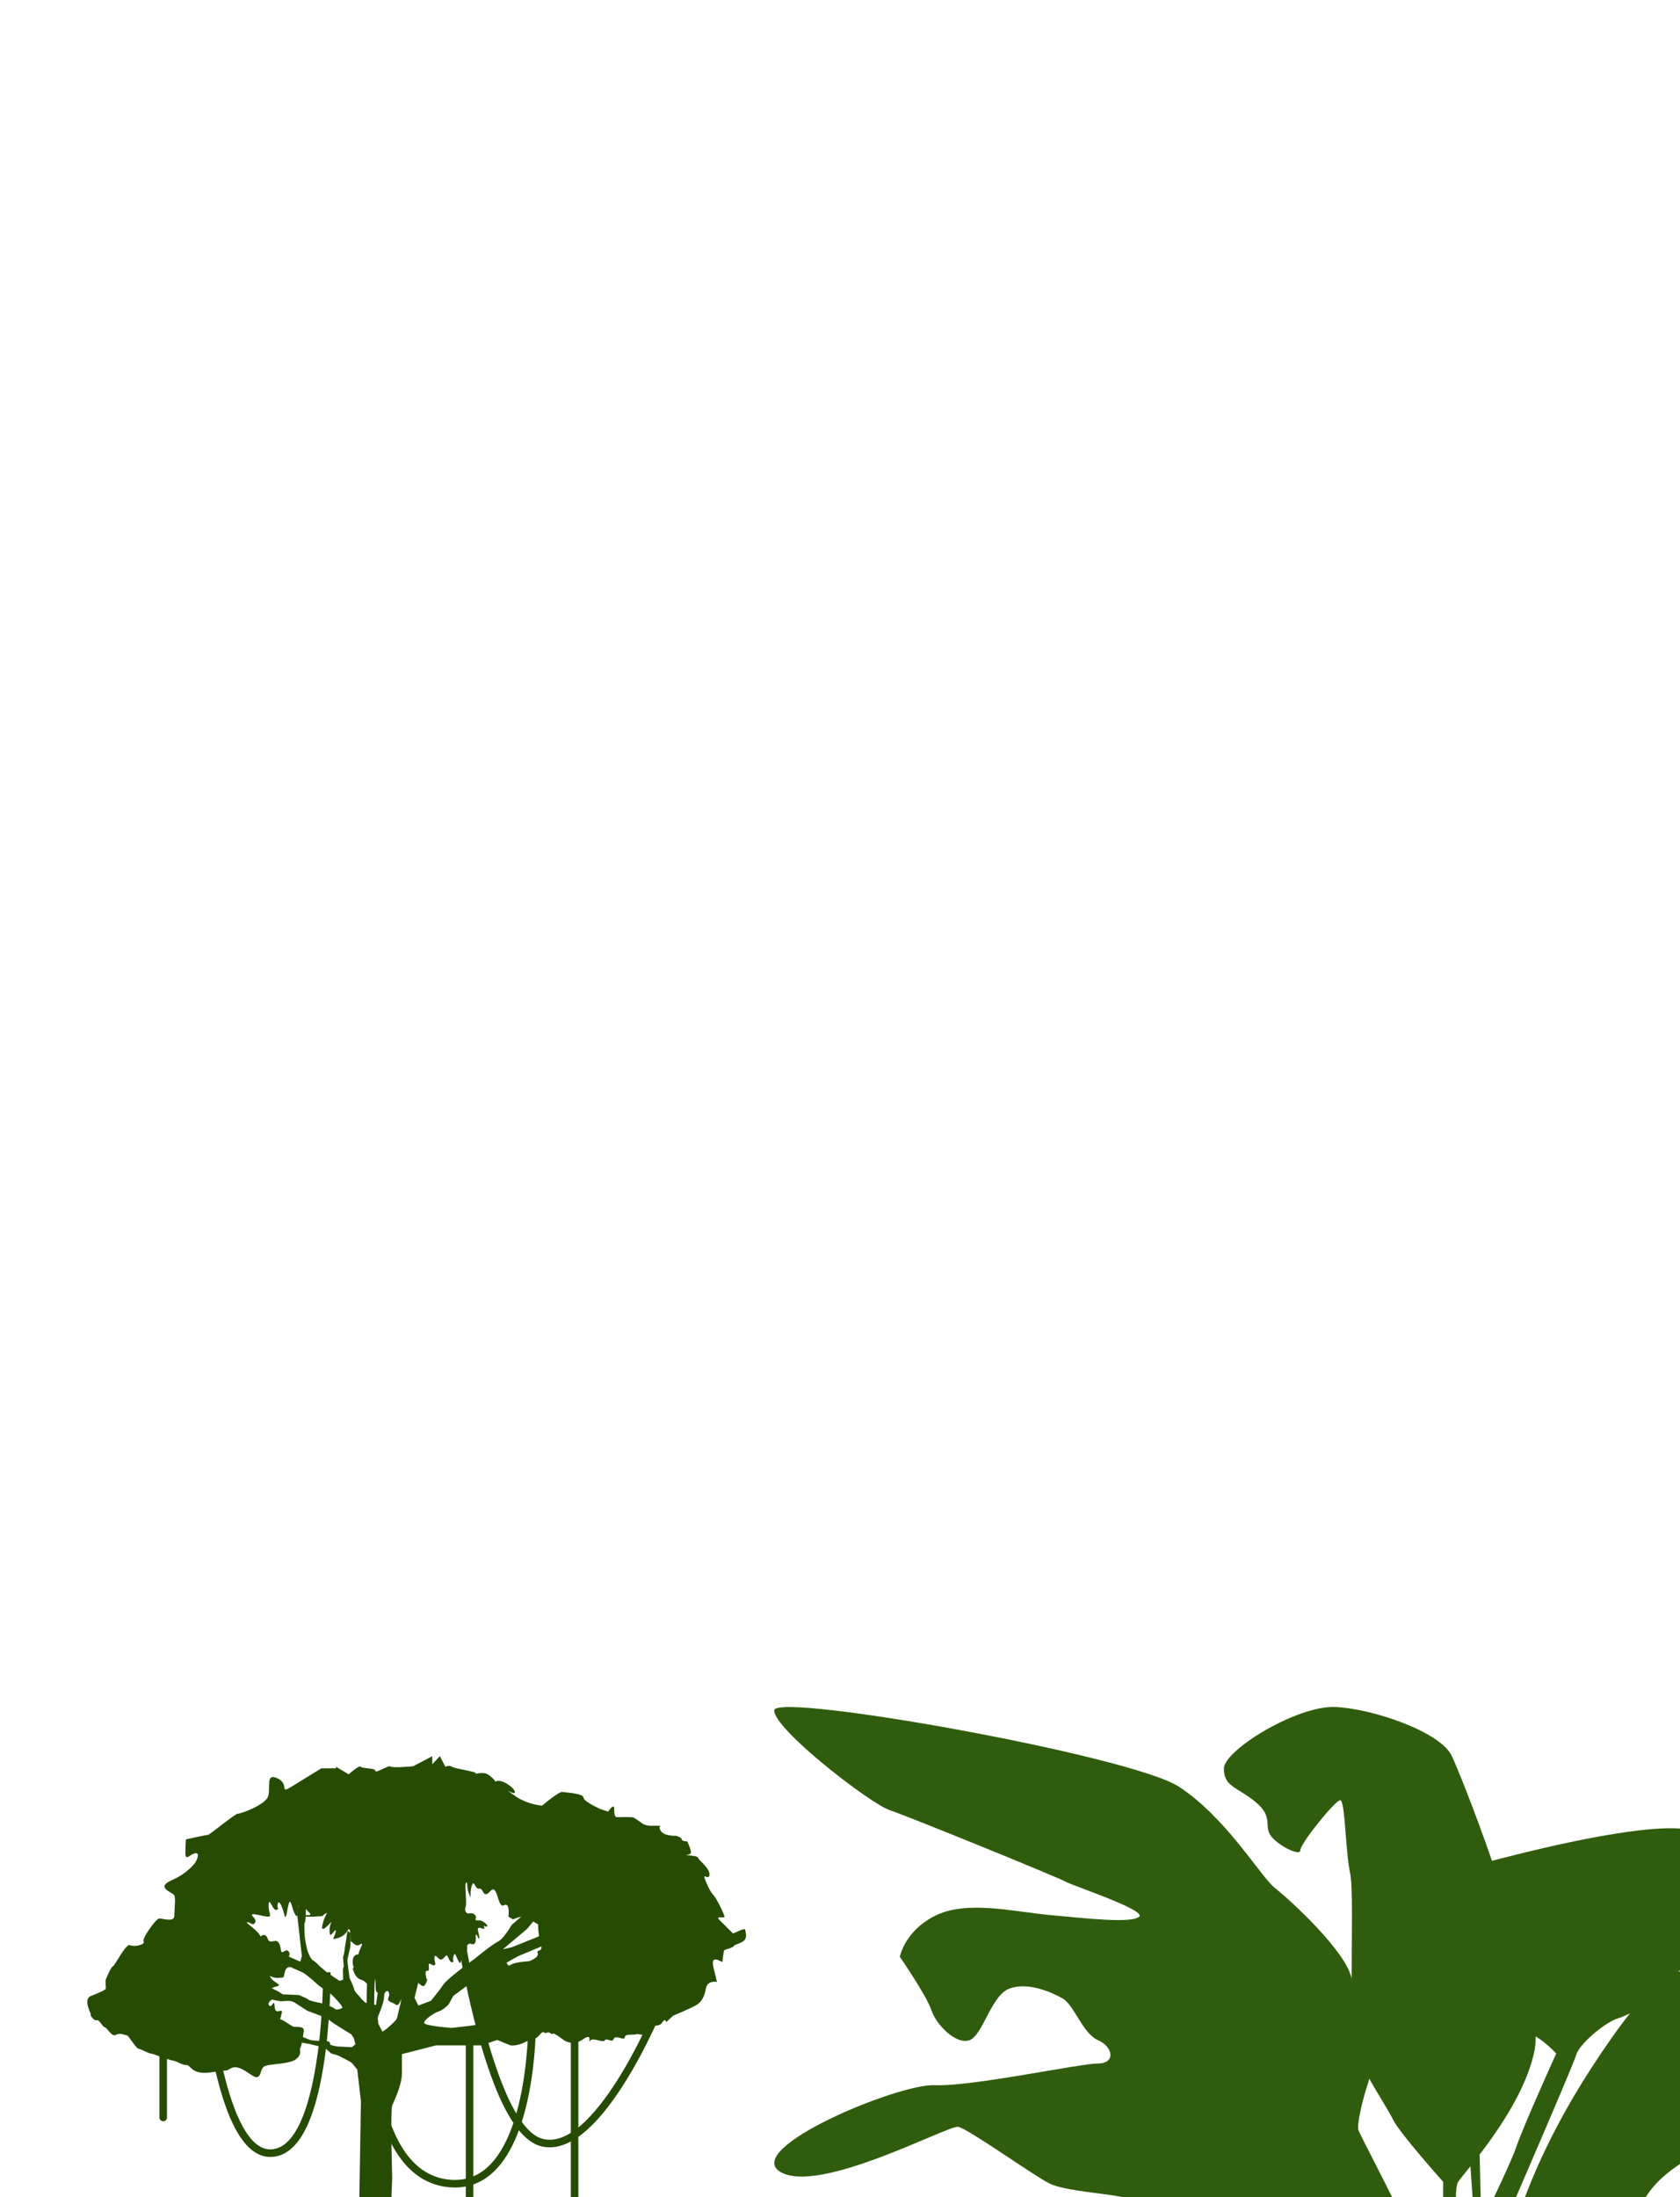 <svg width="1536" height="2008" viewBox="0 0 1536 2008" fill="none" xmlns="http://www.w3.org/2000/svg">
<path d="M713.375 1984.85C748.335 2006.17 866.813 1942.2 875.908 1943.71C885.002 1945.21 944.242 1987.86 959.427 1995.47C974.613 2003.08 1017.16 2004.58 1030.85 2009.18C1044.53 2013.78 1093.17 2051.83 1114.37 2062.45C1135.64 2073.07 1197.89 2080.68 1203.98 2085.28C1210.15 2089.88 1234.43 2103.6 1234.43 2103.6C1234.43 2103.6 1279.99 2210.22 1284.58 2236.06C1289.17 2261.98 1299.76 2286.31 1299.76 2286.31C1305.27 2300.7 1296.67 2636.53 1296.67 2647.15C1296.67 2657.85 1286.08 3265.3 1287.58 3306.78C1289.17 3348.25 1237.35 3690.11 1232.51 3694.46C1227.59 3698.72 1255.62 3713.02 1262.3 3711.01C1268.89 3709.01 1412.73 3711.01 1412.73 3711.01L1409.73 3639.77C1409.73 3639.77 1387.37 3526.12 1374.52 3506.05C1361.67 3485.98 1374.52 3290.47 1374.52 3290.47L1347.57 2511.68C1347.57 2511.68 1346.82 2255.87 1347.57 2237.64C1348.32 2219.41 1383.28 2150.84 1390.87 2143.23C1398.47 2135.62 1439.52 2077.76 1453.12 2070.15C1466.8 2062.54 1491.08 2029 1504.76 2007.76C1518.45 1986.44 1542.73 1971.22 1573.1 1959.01C1603.47 1946.8 1639.93 1888.93 1656.62 1878.31C1673.3 1867.61 1723.45 1835.66 1732.63 1837.17C1741.72 1838.67 1807.05 1826.55 1832.92 1820.44C1858.78 1814.34 1884.56 1812.84 1949.89 1818.94C2015.22 1825.04 1977.26 1799.12 1966.58 1782.4C1955.99 1765.67 1910.35 1773.28 1899.75 1773.28C1889.15 1773.28 1805.55 1770.27 1791.87 1774.79C1778.18 1779.39 1743.22 1777.8 1725.03 1796.11C1706.85 1814.34 1577.69 1820.44 1564 1822.03C1556.33 1822.87 1552.91 1797.53 1534.22 1801.88C1540.72 1796.95 1551.49 1791.85 1570.09 1787C1606.89 1777.46 1635.17 1800.96 1662.54 1806.98C1665.63 1807.65 1668.8 1808.15 1671.89 1808.32C1702.26 1809.82 1697.67 1770.27 1693.16 1767.18C1688.57 1764.17 1687.07 1736.74 1684.07 1723.02C1681.06 1709.31 1595.96 1684.97 1547.32 1672.77C1513.02 1664.15 1417.41 1686.65 1364.09 1700.61C1347.74 1653.28 1331.47 1613.23 1327.05 1604.19C1316.45 1582.87 1255.71 1561.55 1220.75 1560.04C1185.79 1558.54 1118.96 1599.59 1118.96 1616.32C1118.96 1633.04 1131.14 1633.04 1147.83 1646.76C1164.51 1660.47 1155.42 1668.08 1161.51 1677.2C1167.6 1686.31 1188.88 1697.02 1188.88 1690.91C1188.88 1684.81 1220.75 1645.25 1225.34 1645.25C1229.93 1645.25 1229.93 1690.91 1234.43 1712.24C1237.02 1724.11 1235.77 1768.26 1235.77 1808.4C1231.18 1783.65 1179.53 1736.4 1166.1 1725.87C1152.41 1715.25 1122.04 1661.89 1077.99 1632.96C1033.94 1604.19 708.786 1546.33 707.868 1563.05C706.95 1579.78 795.392 1648.35 813.581 1654.37C831.77 1660.47 970.024 1716.84 974.613 1719.85C979.202 1722.86 1049.04 1745.77 1041.44 1751.79C1033.85 1757.89 994.387 1753.3 960.929 1750.28C927.471 1747.27 885.003 1736.57 856.134 1750.28C827.265 1764 822.676 1788.33 822.676 1788.33C822.676 1788.33 846.956 1823.37 851.545 1837.09C856.134 1850.8 874.323 1869.03 886.504 1864.51C898.686 1859.92 906.279 1823.37 922.966 1817.35C939.653 1811.25 960.929 1820.36 971.609 1826.47C982.205 1832.57 989.881 1858.41 1003.82 1864.51C1017.83 1870.62 1020.25 1885.84 1003.82 1885.84C987.378 1885.84 888.006 1907.16 854.632 1905.66C821.174 1904.15 678.415 1963.53 713.375 1984.85ZM1422.83 1876.72C1422.83 1876.72 1392.46 1943.71 1386.37 1962.02C1382.95 1972.31 1367.35 2005.5 1354.5 2032.35C1353.91 2015.96 1353.16 1986.44 1352.83 1969.04C1371.1 1945.21 1396.13 1908.5 1403.06 1873.71C1403.72 1870.12 1404.06 1865.85 1404.06 1861.09C1414.32 1867.27 1422.83 1876.72 1422.83 1876.72ZM1349.91 2152.35C1349.91 2152.35 1356 2079.26 1357.5 2074.66C1359 2070.06 1438.02 1888.93 1441.02 1878.23C1444.02 1867.53 1468.39 1847.79 1478.98 1844.7C1481.74 1843.94 1485.74 1842.19 1490.25 1840.01C1480.15 1852.72 1468.39 1869.2 1454.7 1890.35C1359 2038.12 1368.1 2138.63 1368.1 2138.63L1349.91 2152.35ZM1333.22 1993.96C1334.64 1991.79 1338.81 1986.77 1344.4 1979.75C1345.57 1997.48 1347.82 2029.42 1348.91 2043.97C1341.65 2059.02 1336.22 2070.06 1336.22 2070.06C1336.22 2070.06 1327.13 2003.08 1333.22 1993.96ZM1275.48 2013.78C1269.39 2000.07 1243.61 1951.32 1242.02 1946.8C1240.52 1942.2 1245.03 1920.88 1251.12 1902.65C1251.45 1901.73 1251.62 1900.72 1251.79 1899.64C1260.38 1914.61 1269.81 1929.49 1273.9 1937.6C1279.99 1949.81 1319.45 1993.96 1319.45 1993.96V2140.14C1319.54 2140.14 1281.57 2027.5 1275.48 2013.78ZM1296.01 2157.2L1285.41 2133.7C1285.41 2133.7 1254.46 2054.01 1253.62 2052.67C1252.7 2051.33 1253.2 2043.39 1253.62 2040.71C1254.04 2038.03 1258.04 2011.02 1258.04 2011.02C1270.39 2010.61 1290.33 2091.39 1289 2084.11C1289 2084.11 1301.85 2152.35 1301.85 2153.69C1301.68 2154.94 1296.01 2157.2 1296.01 2157.2ZM1238.52 2097.83C1238.52 2094.31 1249.53 2065.04 1249.53 2065.04C1249.53 2065.04 1266.3 2108.03 1267.64 2111.12C1268.97 2114.22 1275.57 2140.39 1277.32 2141.64C1279.15 2142.98 1285.33 2160.71 1285.74 2166.9C1286.16 2173.09 1289.25 2180.19 1285.74 2180.19C1282.24 2180.19 1260.96 2139.89 1258.8 2135.87C1256.63 2131.86 1245.53 2107.94 1243.78 2107.11C1242.02 2106.27 1238.52 2101.34 1238.52 2097.83Z" fill="#305D0D"/>
<path d="M358.578 1990.8C358.578 1990.8 356.799 1928.71 358.578 1924.27C360.356 1919.82 367.447 1905.65 367.447 1895C367.447 1884.36 367.447 1877.27 367.447 1877.27L398.5 1869.29H440.222L468.608 1859.53L515.644 1849.78L548.475 1842.69H484.59C484.59 1842.69 440.136 1849.78 434.844 1850.67C429.575 1851.56 412.704 1853.33 412.704 1853.33C412.704 1853.33 388.742 1851.56 387.853 1848.89C386.964 1846.22 397.611 1839.13 401.167 1838.25C404.724 1837.36 410.037 1832.02 410.037 1832.02L414.482 1824.05L434.844 1808.96L457.072 1797.42L465.941 1792.11L473.921 1787.67L495.216 1778.8L540.473 1754.85L552.899 1746.87H548.453L485.479 1772.58L467.741 1779.67L459.761 1781.45L481.945 1762.82L495.259 1746.85L508.574 1729.11H502.35L467.741 1759.27C467.741 1759.27 460.737 1771.69 455.359 1774.36C449.981 1777.02 434.844 1789.45 434.844 1789.45C434.844 1789.45 409.169 1808.07 405.613 1813.4C402.056 1818.73 394.076 1828.49 394.076 1828.49L382.54 1832.93L378.983 1825.85L390.52 1779.71L400.278 1758.42L405.613 1744.22L412.704 1721.16L421.573 1693.65H414.482C414.482 1693.65 397.633 1729.13 397.633 1731.8C397.633 1734.47 389.653 1748.65 389.653 1748.65L386.096 1738C386.096 1738 386.096 1726.47 387.874 1722.91C389.652 1719.36 394.076 1703.4 394.076 1703.4L396.744 1693.65H390.542C390.542 1693.65 386.096 1704.29 384.34 1706.96C382.561 1709.62 381.672 1718.49 381.672 1718.49L378.029 1725.69L375.34 1726.36C375.34 1726.36 373.996 1722.33 372.326 1719.99C370.656 1717.64 360.247 1705.89 360.247 1705.89L352.202 1698.52L349.513 1702.56C349.513 1702.56 356.561 1712.96 358.231 1713.96C359.9 1714.96 365.278 1722 365.625 1723.35C365.951 1724.69 372.998 1732.73 372.998 1732.73C372.998 1732.73 375.015 1733.41 376.359 1736.09C377.704 1738.78 378.376 1738.78 378.376 1743.14C378.376 1747.5 376.034 1755.56 376.034 1755.56C376.034 1755.56 374.364 1758.92 374.364 1760.59C374.364 1762.26 372.695 1769.98 372.348 1773.01C372.001 1776.03 371.003 1786.11 370.678 1789.79C370.353 1793.48 368.336 1807.24 367.989 1809.59C367.664 1811.93 366.991 1821.66 366.645 1823.01C366.298 1824.35 367.317 1826.69 365.972 1831.72C364.628 1836.75 363.63 1842.8 362.611 1845.14C361.614 1847.48 349.86 1857.56 349.535 1856.54C349.188 1855.55 345.848 1850.17 345.848 1848.83C345.848 1847.48 344.851 1844.4 345.848 1842.26C346.868 1840.11 348.19 1836.42 348.19 1836.42C348.19 1836.42 351.205 1828.71 351.205 1824.35C351.205 1819.99 354.219 1815.96 354.566 1812.95C354.913 1809.93 355.563 1801.2 355.563 1801.2L357.905 1790.47L354.219 1788.8C354.219 1788.8 349.188 1808.94 348.516 1811.95C347.843 1814.96 345.371 1821.01 345.371 1821.01L343.81 1832.41C343.81 1832.41 335.418 1830.74 334.42 1830.4C333.423 1830.07 329.715 1826.04 328.717 1824.7C327.72 1823.35 324.358 1820.66 323.686 1817.65C323.014 1814.64 319.653 1807.92 319.653 1807.92C319.653 1807.92 317.636 1793.83 317.636 1791.81C317.636 1789.79 320.325 1779.39 320.325 1779.39L320.65 1766.64L317.636 1764.62C317.636 1764.62 315.966 1777.05 315.619 1778.04C315.294 1779.04 314.947 1785.41 313.949 1787.43C312.952 1789.45 314.947 1797.16 313.949 1798.16C312.952 1799.16 314.036 1807.9 313.668 1808.89C313.299 1809.89 310.263 1810.24 310.263 1810.24L298.857 1802.52L292.481 1797.14C292.481 1797.14 288.122 1792.44 286.431 1791.77C284.761 1791.09 283.07 1787.73 281.725 1784.39C280.381 1781.03 278.711 1771.65 278.711 1770.63C278.711 1769.61 277.713 1757.88 278.711 1756.88C279.709 1755.89 279.709 1743.12 279.709 1743.12L278.256 1734.4L273.333 1734.06C273.333 1734.06 271.642 1748.49 271.642 1749.49C271.642 1750.49 273.984 1768.61 273.984 1769.63C273.984 1770.63 274.981 1779.02 274.981 1779.02L275.979 1787.41L274.634 1792.78C274.634 1792.78 263.553 1788.08 262.556 1787.41C261.536 1786.74 253.838 1781.71 251.474 1780.36C249.132 1779.02 243.082 1775.66 241.738 1775.66C240.393 1775.66 234.018 1772.64 234.018 1772.64L227.317 1770.28L225.647 1773.97L243.104 1784.03C243.104 1784.03 259.541 1795.1 260.561 1795.43C261.558 1795.78 274.981 1801.8 276.998 1802.8C279.015 1803.82 286.388 1809.85 289.077 1812.53C291.766 1815.22 301.502 1821.6 302.825 1822.59C304.169 1823.59 314.231 1834 312.887 1835.02C311.542 1836.01 307.184 1837.36 305.839 1835.69C304.495 1834.02 293.088 1830.33 292.091 1830.33C291.093 1830.33 282.354 1828.32 281.682 1827.32C281.01 1826.32 273.29 1823.29 273.29 1823.29L258.522 1822.62C258.522 1822.62 253.491 1819.25 252.147 1818.93C250.802 1818.58 249.458 1816.91 247.116 1816.91C244.774 1816.91 232.695 1811.88 232.695 1811.88L232.348 1819.28C232.348 1819.28 238.724 1821.29 241.738 1823.31C244.752 1825.33 246.769 1826.32 249.111 1827.34C251.453 1828.34 257.156 1829.01 257.156 1829.01C257.156 1829.01 264.876 1828.01 267.89 1829.36C270.904 1830.7 279.297 1837.08 281.985 1838.07C284.674 1839.07 298.423 1843.77 301.437 1846.46C304.451 1849.15 321.236 1859.21 321.236 1859.21L323.578 1862.9L324.922 1868.27L321.908 1870.96L308.485 1870.29C308.485 1870.29 301.784 1869.29 301.784 1868.27C301.784 1867.27 302.109 1865.26 297.078 1865.26C292.047 1865.26 285.325 1864.93 283.33 1864.26C281.313 1863.59 277.627 1861.57 274.938 1861.25C272.249 1860.9 265.201 1860.9 262.512 1861.25C259.823 1861.57 257.134 1861.57 255.139 1861.57C253.122 1861.57 242.388 1859.23 241.369 1859.23C240.372 1859.23 234.994 1859.23 234.994 1859.23L235.666 1863.26C235.666 1863.26 245.056 1865.95 251.778 1865.95C258.479 1865.95 269.235 1865.63 269.235 1865.63L282.658 1867.97L296.753 1871.33L302.803 1876.7C302.803 1876.7 309.179 1878.37 310.198 1879.05C311.195 1879.72 319.588 1883.75 320.932 1884.75C322.277 1885.74 326.635 1891.45 326.635 1891.45L329.997 1920.3L328.327 2021.95L327.329 2078.65L326.657 2171.58L325.985 2250.43C325.985 2250.43 325.313 2303.11 325.985 2304.11C326.657 2305.11 326.657 2333.29 326.657 2335.98C326.657 2338.67 325.312 2357.79 325.659 2359.8C326.006 2361.82 328.674 2377.58 328.674 2377.58L327.676 2401.06L325.334 2436.29C325.334 2436.29 320.975 2449.38 319.956 2451.38C318.959 2453.39 307.878 2468.83 307.531 2471.17C307.205 2473.51 304.169 2485.26 303.844 2486.26C303.519 2487.25 297.469 2497.33 297.469 2497.33L298.813 2506.72H328.348C328.348 2506.72 358.881 2507.39 361.57 2506.72C364.259 2506.05 388.828 2493.63 389.284 2492.28C389.761 2490.94 379.352 2468.46 377.682 2464.1C376.013 2459.74 377.01 2450.36 373.324 2445.65C369.637 2440.95 366.276 2427.53 364.931 2424.51C363.587 2421.5 361.57 2405.39 361.57 2404.37C361.57 2403.38 362.568 2377.86 362.242 2375.52C361.895 2373.18 358.209 2298.02 358.209 2296.35C358.209 2294.68 365.257 2239.98 364.259 2238.98C363.24 2237.99 362.915 2227.91 362.589 2225.91C362.264 2223.9 362.242 2161.83 362.242 2160.83C362.242 2159.83 363.912 2133 363.24 2130.63C362.568 2128.27 358.209 2111.51 358.209 2110.17C358.209 2108.82 359.553 2091.05 359.553 2091.05L356.864 2031.99L358.578 1990.8Z" fill="#264C04"/>
<path d="M258.435 1846.31C259.823 1846.77 266.719 1851.84 268.562 1852.29C270.406 1852.75 278.733 1851.25 277.779 1856.43C276.824 1861.62 275.935 1869.33 274.547 1871.63C273.16 1873.93 276.846 1876.7 270.861 1881.76C264.876 1886.83 245.056 1885.9 241.391 1888.67C237.704 1891.42 239.092 1897.43 234.95 1898.34C230.808 1899.25 219.749 1885.92 211.465 1890.06C203.181 1894.2 214.241 1890.51 194.421 1893.74C174.622 1896.97 175.077 1887.31 170.458 1887.31C165.861 1887.31 163.086 1884.08 158.011 1883.17C152.937 1882.25 139.579 1876.73 137.736 1876.73C135.892 1876.73 128.975 1872.63 126.676 1872.37C124.377 1872.11 117.46 1860.14 116.094 1860.14C114.706 1860.14 109.653 1857.39 105.967 1859.69C102.28 1861.98 98.138 1853.23 95.84 1852.77C93.541 1852.32 90.765 1845.4 88.467 1846.33C86.168 1847.24 82.937 1842.19 82.937 1842.19V1840.35C82.937 1840.35 76.019 1826.99 82.937 1824.22C89.855 1821.47 96.751 1818.69 96.751 1817.3C96.751 1815.92 96.295 1810.39 96.751 1809.02C97.206 1807.63 101.825 1797.06 103.191 1797.06C104.579 1797.06 115.161 1775.87 118.848 1777.72C122.534 1779.56 133.138 1777.26 131.273 1774.49C129.43 1771.73 142.788 1753.31 145.564 1753.31C148.318 1753.31 159.377 1756.99 159.377 1751.01C159.377 1745.03 160.765 1734.88 159.377 1732.13C157.989 1729.35 141.422 1725.21 157.079 1718.32C172.735 1711.4 178.851 1701.73 178.851 1701.73C178.851 1701.73 183.578 1693.41 178.851 1693.65C174.123 1693.91 169.526 1701.67 169.526 1693.65C169.526 1685.62 169.981 1681.01 169.981 1681.01C169.981 1681.01 188.869 1676.87 190.257 1676.87C191.645 1676.87 215.585 1657.07 217.429 1657.53C219.272 1657.98 242.302 1649.7 245.056 1641.88C247.81 1634.05 242.302 1619.76 253.816 1625.29C265.331 1630.82 254.272 1640.49 267.63 1632.21C281.01 1623.88 293.891 1616.06 293.891 1616.06H307.249V1614.67L318.764 1621.58C318.764 1621.58 328.435 1612.83 329.823 1614.67C331.211 1616.51 343.181 1615.58 343.181 1618.35C343.181 1621.11 355.628 1612.78 356.995 1614.41C358.382 1616.06 377.726 1614.19 377.726 1614.19L395.226 1605V1612.37L402.143 1605L407.217 1614.67C407.217 1614.67 410.449 1612.83 413.203 1614.67C415.957 1616.51 436.666 1619.26 434.844 1620.65C433.001 1622.04 441.307 1618.81 445.904 1621.58C450.523 1624.34 453.277 1628.5 453.277 1628.5C453.277 1628.5 453.732 1626.66 458.807 1628.04C463.881 1629.43 471.254 1635.42 470.777 1638.17C470.321 1640.92 457.874 1632.19 470.321 1640.92C482.769 1649.68 495.65 1650.14 495.65 1650.14C495.65 1650.14 510.851 1637.24 514.082 1637.69C517.313 1638.15 533.425 1639.08 533.425 1642.77C533.425 1646.45 549.082 1653.37 549.082 1653.37L556 1655.66C556 1655.66 561.529 1647.38 561.529 1652.91C561.529 1658.44 561.985 1660.74 564.305 1660.74C566.604 1660.74 578.119 1660.28 579.506 1661.19C580.894 1662.1 586.402 1665.79 586.402 1665.79C586.402 1665.79 588.701 1668.54 595.163 1668.54C601.604 1668.54 604.379 1668.54 604.379 1668.54C604.379 1668.54 601.148 1669 604.379 1673.61C607.61 1678.21 618.193 1677.76 618.193 1677.76C618.193 1677.76 623.267 1679.12 623.267 1680.99C623.267 1682.83 628.341 1682.83 628.341 1682.83C628.341 1682.83 632.483 1691.52 631.573 1693.62C630.64 1695.73 623.289 1694.79 630.64 1695.73C638.013 1696.66 637.558 1696.66 638.924 1698.96C640.312 1701.26 649.528 1708.17 648.595 1713.7C647.663 1719.23 640.767 1709.1 645.82 1720.61C650.894 1732.13 650.894 1729.37 654.125 1734.42C657.356 1739.5 662.409 1750.12 662.409 1751.72C662.409 1753.31 653.648 1750.55 657.812 1754.69C661.953 1758.84 670.259 1767.12 670.259 1767.12C670.259 1767.12 681.318 1761.59 681.318 1763.43C681.318 1765.27 683.162 1768.5 681.318 1772.17C679.475 1775.85 671.647 1776.76 670.714 1778.61C669.804 1780.45 662.431 1781.36 661.953 1782.75C661.498 1784.13 660.566 1791.51 660.566 1792.87C660.566 1794.26 649.051 1784.59 652.282 1797.94C655.513 1811.3 655.513 1811.3 655.513 1811.3C655.513 1811.3 646.752 1809.46 645.386 1817.28C643.998 1825.11 641.244 1829.73 636.625 1832.48C632.028 1835.23 615.439 1842.15 615.439 1842.15L608.998 1848.13C608.998 1848.13 608.543 1843.54 605.312 1848.59C602.081 1853.66 592.409 1849.52 591.498 1852.27C590.566 1855.03 589.655 1856.41 589.655 1858.71C589.655 1861.01 583.215 1858.26 581.371 1859.17C579.528 1860.08 571.244 1858.26 571.244 1861.92C571.244 1865.6 562.484 1859.17 561.117 1863.31C559.729 1867.45 554.482 1861.92 552.964 1864.69C551.446 1867.45 541.774 1861.46 539.476 1865.15C537.177 1868.84 542.707 1856.87 533.035 1863.76C523.363 1870.68 515.08 1864.22 515.08 1864.22C515.08 1864.22 506.319 1857.3 505.408 1858.69C504.497 1860.08 502.654 1856.39 499.878 1857.76C497.103 1859.14 497.58 1854.53 493.438 1859.6C489.296 1864.67 486.997 1862.83 479.624 1866.52C472.251 1870.2 466.722 1869.27 466.722 1869.27L459.804 1866.52C459.804 1866.52 450.133 1861.92 446.446 1861.92C442.76 1861.92 440.006 1859.17 440.006 1859.17L436.102 1850.41C436.102 1850.41 440.006 1842.58 437.23 1841.19C434.476 1839.81 433.543 1825.09 432.155 1825.09C430.768 1825.09 428.014 1821.86 428.014 1821.86V1818.63C428.014 1818.63 429.401 1812.99 432.155 1810.95C434.91 1808.91 442.304 1794.69 445.058 1795.6C447.812 1796.51 461.018 1789.16 463.165 1793.76C465.312 1798.36 465.312 1795.6 470.386 1794.22C475.461 1792.83 483.745 1792.37 483.745 1792.37C483.745 1792.37 493.243 1789.03 491.573 1785C489.903 1780.97 497.103 1785.46 494.327 1775.79C491.573 1766.12 492.028 1758.75 492.028 1758.75L484.2 1754.15C484.2 1754.15 483.831 1753.07 480.969 1751.64C478.106 1750.21 468.999 1754.15 468.999 1754.15L464.857 1751.64C464.857 1751.64 466.7 1738.02 460.715 1741.25C454.73 1744.48 455.185 1720.53 448.268 1728.35C441.35 1736.18 442.282 1725.12 438.141 1726.06C433.999 1726.97 433.543 1716.39 431.245 1723.76C428.946 1731.13 431.7 1738.04 428.946 1731.13C426.192 1724.21 428.035 1720.07 426.192 1720.55C424.349 1721.01 427.103 1738.98 425.737 1742.66C424.349 1746.35 426.192 1749.58 429.423 1748.65C432.654 1747.71 436.319 1750.94 434.931 1753.24C433.565 1755.54 437.707 1755.08 439.095 1755.08C440.483 1755.08 447.378 1759.68 445.08 1760.61C442.781 1761.52 441.393 1757.38 442.781 1761.52C444.169 1765.66 434.953 1757.38 437.251 1765.66C439.55 1773.95 437.251 1771.19 437.251 1771.19C437.251 1771.19 434.476 1763.82 434.931 1771.65C435.408 1779.47 429.879 1776.24 429.879 1776.24C429.879 1776.24 426.192 1776.7 427.103 1779.93C428.014 1783.16 423.416 1780.86 422.506 1784.07C421.595 1787.3 422.05 1796.49 419.752 1793.28C417.453 1790.05 416.065 1782.23 414.677 1787.76C413.289 1793.28 416.065 1792.83 413.289 1793.28C410.514 1793.74 409.603 1785.46 407.76 1787.3C405.916 1789.14 403.618 1792.37 401.297 1790.05C398.999 1787.76 397.156 1785.91 397.156 1789.6C397.156 1793.28 398.999 1794.65 397.156 1796.04C395.312 1797.42 391.17 1790.99 392.081 1797.88C392.992 1804.79 388.004 1796.95 389.349 1805.71C390.693 1814.44 392.602 1804.32 389.349 1812.62C386.096 1820.9 379.656 1804.79 378.268 1813.08C376.88 1821.36 372.348 1814.53 369.507 1819.99C366.688 1825.46 365.365 1834.73 361.679 1831.96C357.992 1829.18 353.395 1829.66 355.238 1825.52C357.081 1821.38 354.306 1816.89 351.552 1821.66C348.798 1826.43 349.426 1819.45 345.415 1820.88C341.425 1822.29 345.566 1802.5 340.492 1810.32C335.418 1818.15 336.806 1811.23 330.365 1809.39C323.925 1807.55 322.537 1798.81 322.537 1798.81C322.537 1798.81 326.57 1795.62 324.835 1798.36C323.101 1801.09 320.694 1790.07 324.38 1787.3C328.067 1784.55 327.134 1788.23 328.067 1784.55C328.977 1780.86 333.596 1773.97 328.977 1777.18C324.38 1780.41 320.563 1771.34 320.455 1775.31C320.347 1779.28 321.561 1757.4 317.658 1764.52C313.754 1771.65 304.538 1772.1 304.538 1772.1C304.538 1772.1 308.68 1762.89 306.381 1764.28C304.083 1765.66 301.784 1772.1 301.307 1765.19C300.852 1758.27 304.538 1755.52 302.695 1756.91C300.852 1758.29 292.568 1768.42 294.866 1758.75C297.165 1749.08 301.307 1746.78 297.165 1749.08C293.023 1751.38 299.008 1750.97 287.038 1751.64C275.068 1752.31 271.685 1749.43 271.685 1749.43C271.685 1749.43 287.016 1751.85 283.373 1748.62C279.73 1745.39 273.116 1735.47 272.401 1742.45C271.685 1749.43 272.314 1754.15 269.538 1749.08C266.784 1744.01 265.852 1733.88 264.008 1739.87C262.165 1745.85 261.71 1756.91 259.867 1749.53C258.023 1742.16 254.792 1735.25 253.881 1740.32C252.949 1745.39 256.18 1743.55 252.949 1745.39C249.718 1747.24 246.053 1732.95 245.576 1740.32C245.121 1747.69 248.807 1750.97 245.576 1751.62C242.345 1752.29 226.233 1746.35 231.307 1751.62C236.382 1756.88 231.307 1758.73 231.307 1758.73C231.307 1758.73 220.248 1753.2 229.009 1760.11C237.769 1767.03 238.225 1769.78 238.225 1769.78C238.225 1769.78 242.67 1765.64 244.665 1771.63C246.682 1777.61 251.583 1771.63 254.337 1774.86C257.091 1778.09 256.354 1783.27 257.611 1784.07C258.869 1784.87 262.317 1779.84 264.486 1784.52C266.654 1789.21 255.725 1793.11 264.117 1796.88C272.509 1800.65 275.935 1802.22 274.222 1801.43C272.509 1800.65 263.098 1793.74 260.799 1801.11C258.5 1808.48 260.799 1807.09 254.359 1807.55C247.918 1808 244.687 1803.41 247.918 1808C251.149 1812.6 258.761 1813.9 252.992 1815.37C247.224 1816.85 246.096 1818.15 248.395 1821.36C250.694 1824.59 253.773 1825.28 249.241 1827.23C244.709 1829.18 244.709 1832.87 247.007 1833.32C249.306 1833.78 250.694 1825.95 251.149 1834.24C251.605 1842.52 258.977 1834.24 257.59 1839.76C256.202 1845.29 256.202 1845.29 256.202 1845.29" fill="#264C04"/>
<path d="M415.892 1999.19C428.556 1999.19 439.854 1994.92 449.569 1986.42C491.269 1949.94 490.12 1847.89 490.055 1843.56L483.159 1843.67C483.181 1844.68 484.33 1946.84 445.036 1981.22C434.649 1990.3 422.159 1993.79 407.846 1991.65C330.018 1979.94 342.812 1806.88 342.964 1805.14L336.068 1804.6C336.025 1805.06 332.599 1850 339.278 1895.85C348.299 1957.7 371.654 1993.19 406.806 1998.48C409.906 1998.95 412.942 1999.19 415.892 1999.19Z" fill="#264C04"/>
<path d="M502.567 1962.47C556.824 1962.47 609.909 1827.15 612.229 1821.1L605.789 1818.6C605.637 1818.97 590.869 1856.91 569.661 1892.55C550.578 1924.64 522.366 1961.49 496.235 1954.75C446.338 1941.87 416.434 1724.19 416.022 1710.62L409.126 1710.64C409.104 1713.94 416.347 1772.84 430.139 1831.85C448.766 1911.61 470.43 1955.2 494.522 1961.43C497.211 1962.12 499.878 1962.47 502.567 1962.47Z" fill="#264C04"/>
<path d="M247.137 1971.25C247.419 1971.25 247.723 1971.25 248.005 1971.23C271.468 1970.42 287.689 1941.42 296.254 1884.99C302.456 1844.1 302.261 1802.87 302.261 1802.45L295.344 1802.5C295.625 1847.05 287.624 1962.97 247.766 1964.31C247.571 1964.31 247.354 1964.33 247.159 1964.33C207.735 1964.33 191.667 1834.67 188.804 1784.42L181.908 1784.81C181.93 1785.26 184.662 1831.81 193.748 1877.53C206.087 1939.73 224.064 1971.25 247.137 1971.25Z" fill="#264C04"/>
<path d="M149.229 1938.66C151.137 1938.66 152.677 1937.12 152.677 1935.22V1856.85C152.677 1854.94 151.137 1853.4 149.229 1853.4C147.32 1853.4 145.781 1854.94 145.781 1856.85V1935.22C145.781 1937.1 147.32 1938.66 149.229 1938.66Z" fill="#264C04"/>
<path d="M525.337 2070.73C527.245 2070.73 528.785 2069.19 528.785 2067.29V1834.84C528.785 1832.93 527.245 1831.4 525.337 1831.4C523.428 1831.4 521.889 1832.93 521.889 1834.84V2067.29C521.889 2069.19 523.428 2070.73 525.337 2070.73Z" fill="#264C04"/>
<path d="M429.336 2028.46C431.245 2028.46 432.784 2026.92 432.784 2025.01V1862.98C432.784 1861.07 431.245 1859.53 429.336 1859.53C427.428 1859.53 425.888 1861.07 425.888 1862.98V2025.01C425.867 2026.92 427.428 2028.46 429.336 2028.46Z" fill="#264C04"/>
</svg>

